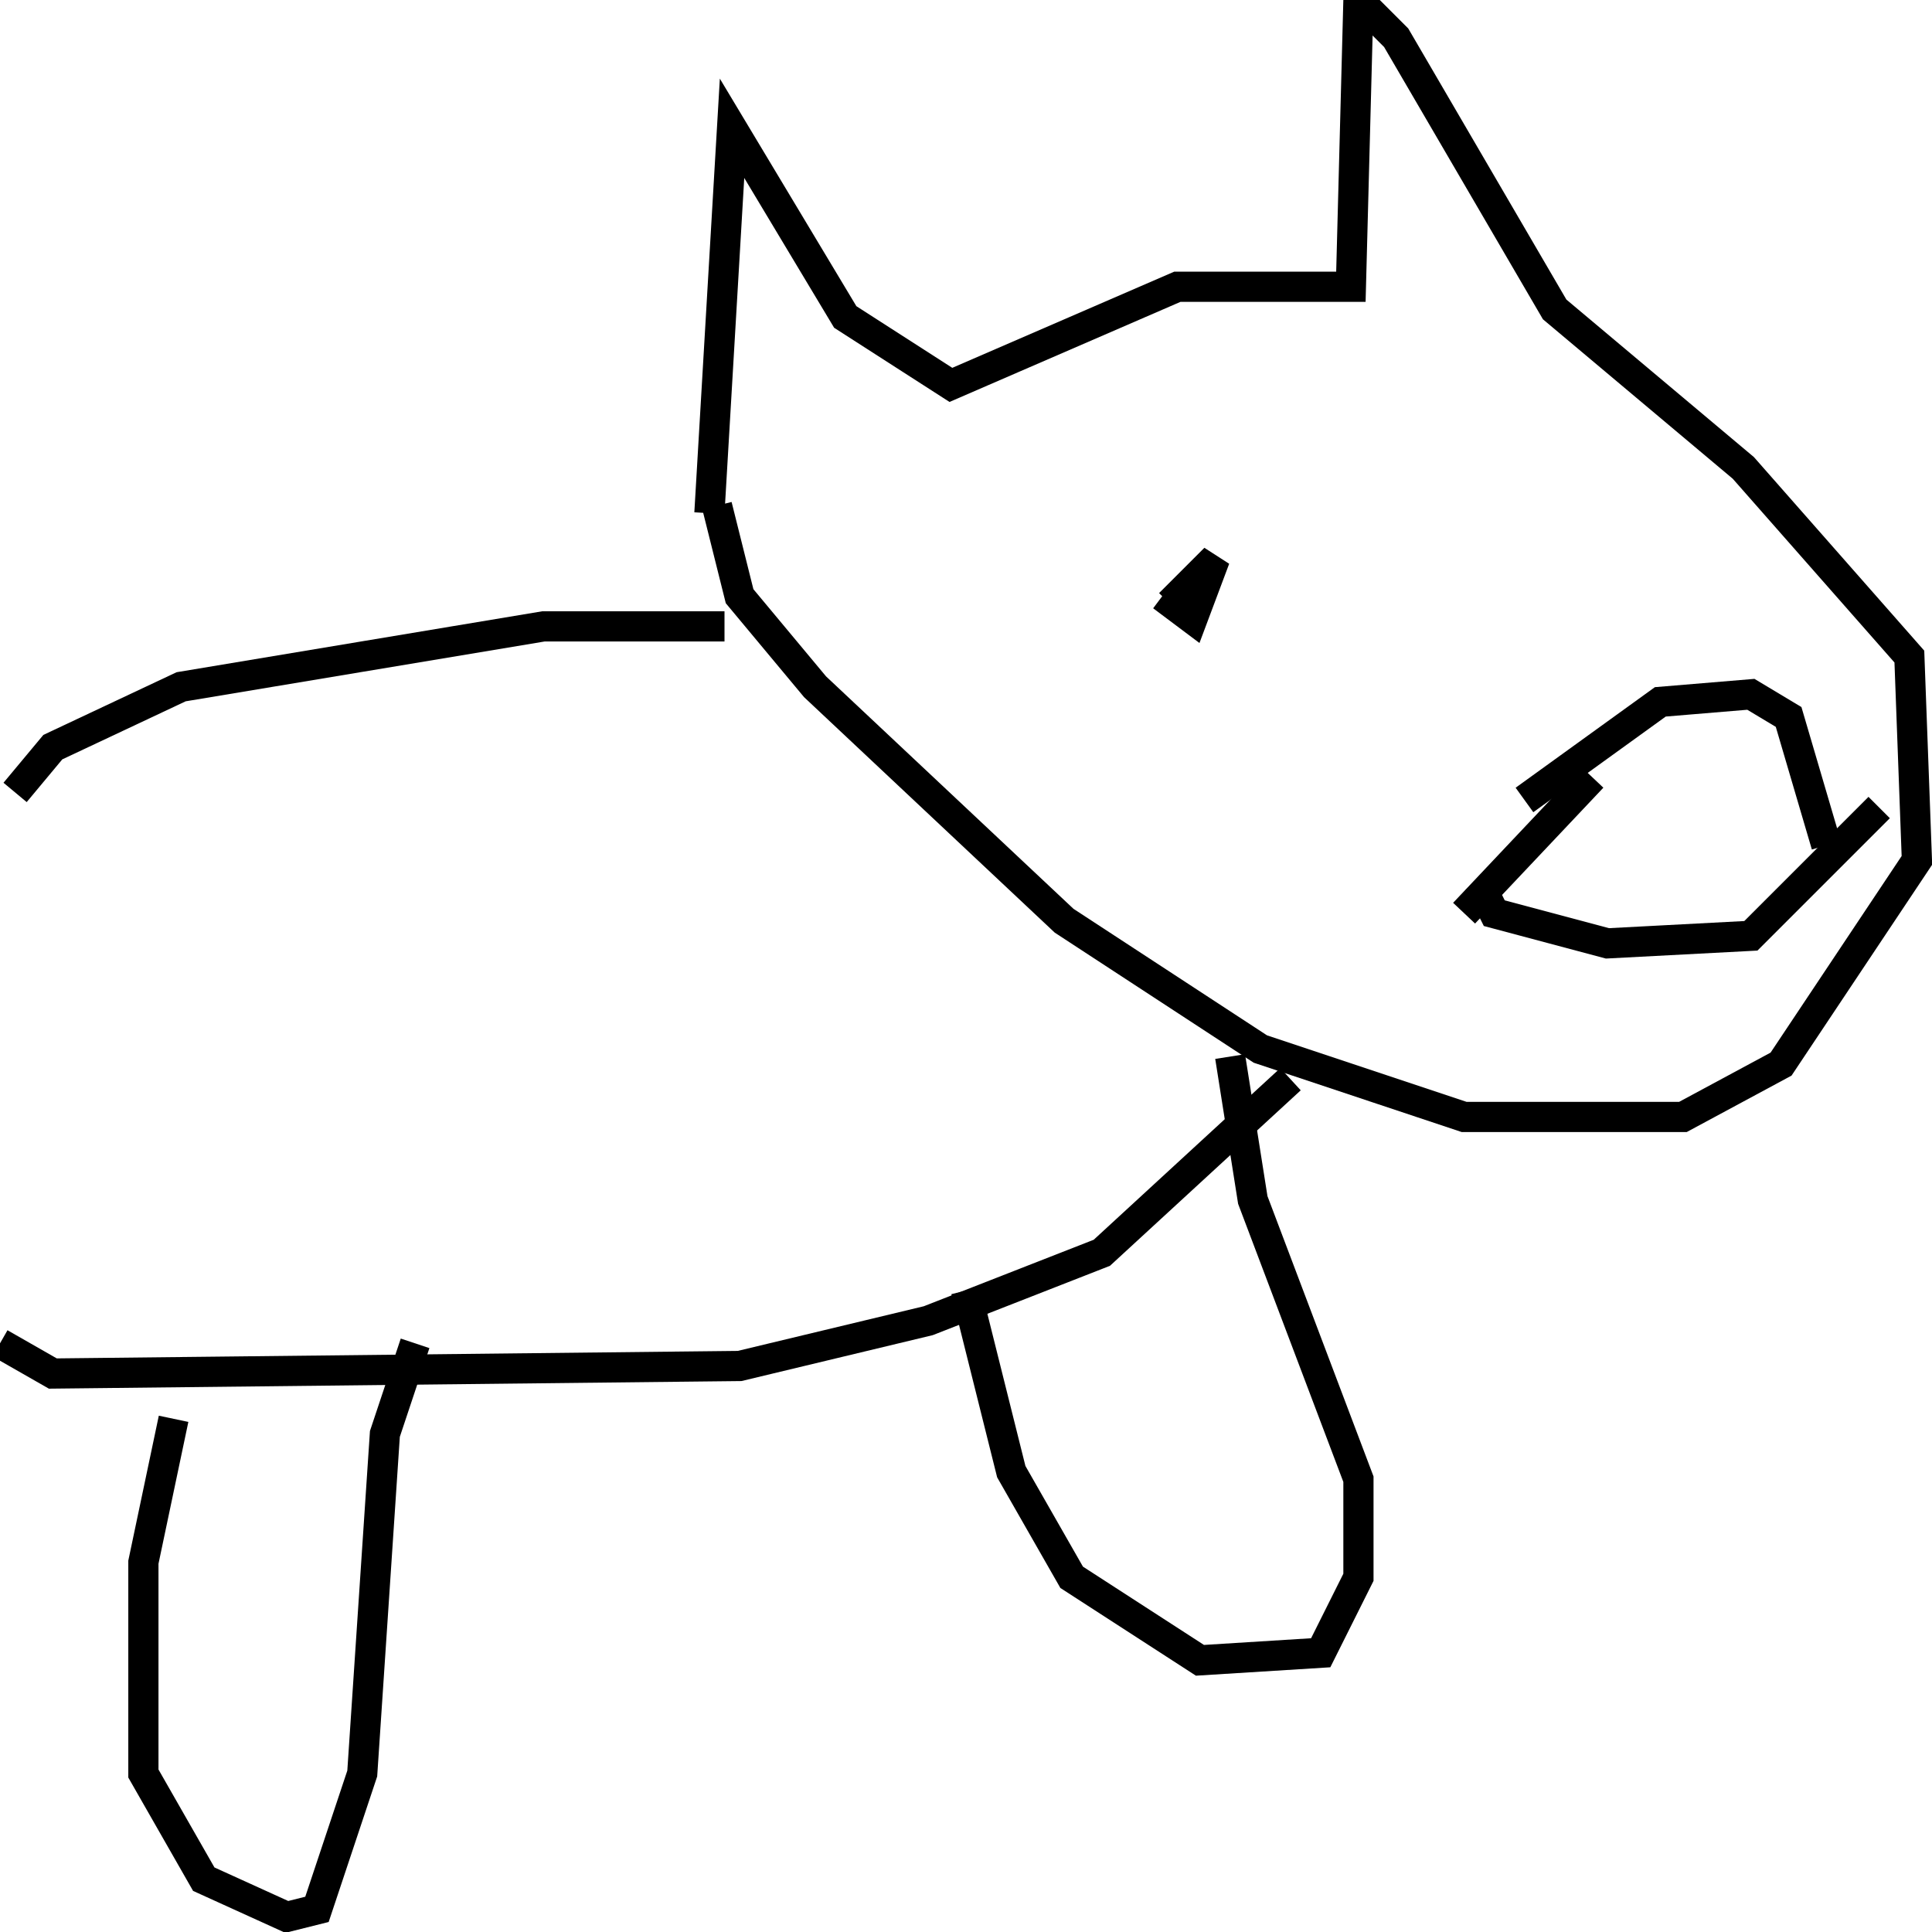 <svg width="256" height="256" xmlns="http://www.w3.org/2000/svg">
<g stroke="black" fill="transparent" stroke-width="4">
<path d="M 94 68 L 97 17 L 112 42 L 126 51 L 156 38 L 179 38 L 180 0 L 185 5 L 206 41 L 231 62 L 253 87 L 254 114 L 236 141 L 223 148 L 194 148 L 167 139 L 141 122 L 108 91 L 98 79 L 95 67"/>
<path d="M 154 79 L 158 82 L 161 74 L 155 80"/>
<path d="M 196 117 L 198 121 L 213 125 L 232 124 L 249 107"/>
<path d="M 242 112 L 237 95 L 232 92 L 220 93 L 202 106"/>
<path d="M 211 103 L 194 121"/>
<path d="M 96 83 L 72 83 L 24 91 L 7 99 L 2 105"/>
<path d="M 171 143 L 146 166 L 123 175 L 98 181 L 7 182 L 0 178"/>
<path d="M 23 188 L 19 207 L 19 235 L 27 249 L 38 254 L 42 253 L 48 235 L 51 190 L 55 178"/>
<path d="M 128 171 L 134 195 L 142 209 L 159 220 L 175 219 L 180 209 L 180 196 L 166 159 L 163 140"/>
</g>
</svg>
